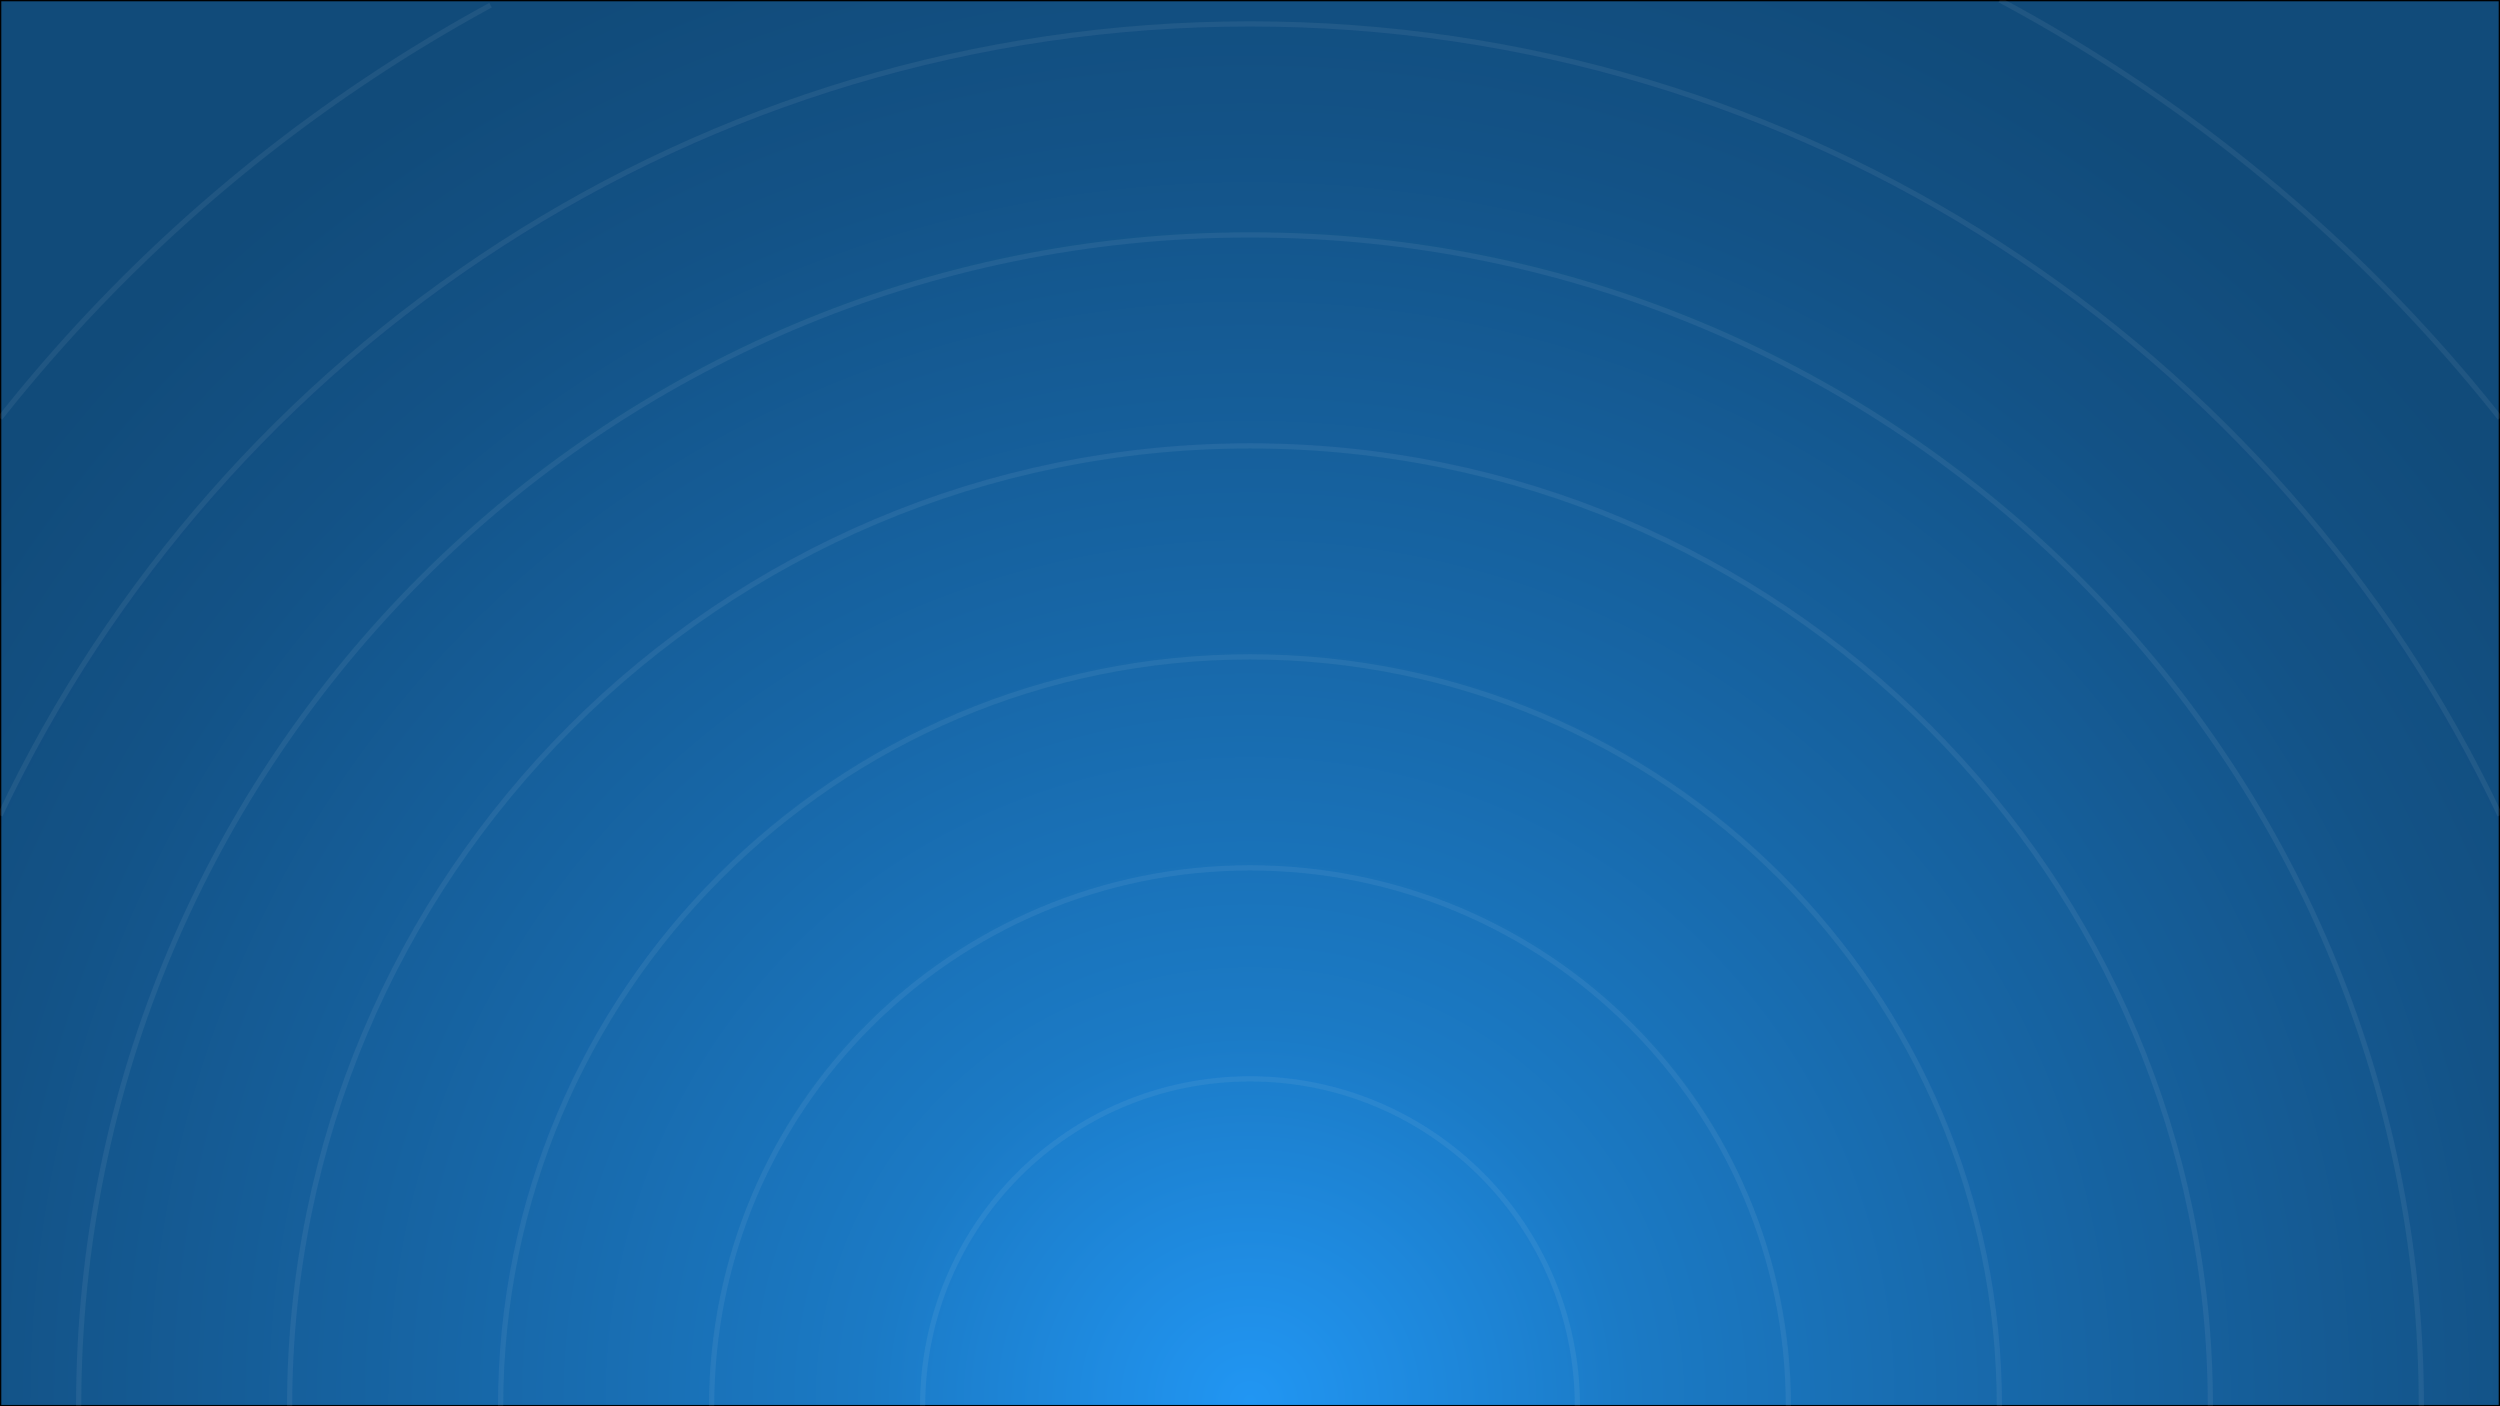 <svg id="Layer_1" data-name="Layer 1" xmlns="http://www.w3.org/2000/svg" xmlns:xlink="http://www.w3.org/1999/xlink" viewBox="0 0 1920 1080"><defs><style>.cls-1{fill:url(#radial-gradient);}.cls-2{fill:none;stroke:#e5e5e5;stroke-miterlimit:10;stroke-width:4px;opacity:0.07;}</style><radialGradient id="radial-gradient" cx="960" cy="1076.5" r="1466.25" gradientUnits="userSpaceOnUse"><stop offset="0" stop-color="#2196f3"/><stop offset="0.2" stop-color="#1b7ac5"/><stop offset="0.42" stop-color="#1766a6"/><stop offset="0.67" stop-color="#135286"/><stop offset="0.81" stop-color="#114b7a"/></radialGradient></defs><rect class="cls-1" x="0.5" y="0.5" width="1919" height="1079"/><path d="M1919,1V1079H1V1H1919m1-1H0V1080H1920V0Z"/><path class="cls-2" d="M708.56,1080c0-138.87,112.57-251.44,251.44-251.44S1211.44,941.13,1211.44,1080"/><path class="cls-2" d="M546.52,1080c0-228.36,185.12-413.48,413.48-413.48S1373.48,851.64,1373.48,1080"/><path class="cls-2" d="M384.48,1080c0-317.85,257.67-575.52,575.52-575.52S1535.52,762.15,1535.52,1080"/><path class="cls-2" d="M222.44,1080c0-407.34,330.22-737.56,737.56-737.56S1697.56,672.66,1697.56,1080"/><path class="cls-2" d="M60.41,1080c0-496.83,402.76-899.59,899.59-899.59S1859.59,583.17,1859.59,1080"/><path class="cls-2" d="M0,626.15C170.15,266.87,536.06,18.37,960,18.37s789.86,248.5,960,607.79"/><path class="cls-2" d="M0,321.13A1229.25,1229.25,0,0,1,376.73,4"/><path class="cls-2" d="M1535.8,0A1229.24,1229.24,0,0,1,1920,321.14"/></svg>